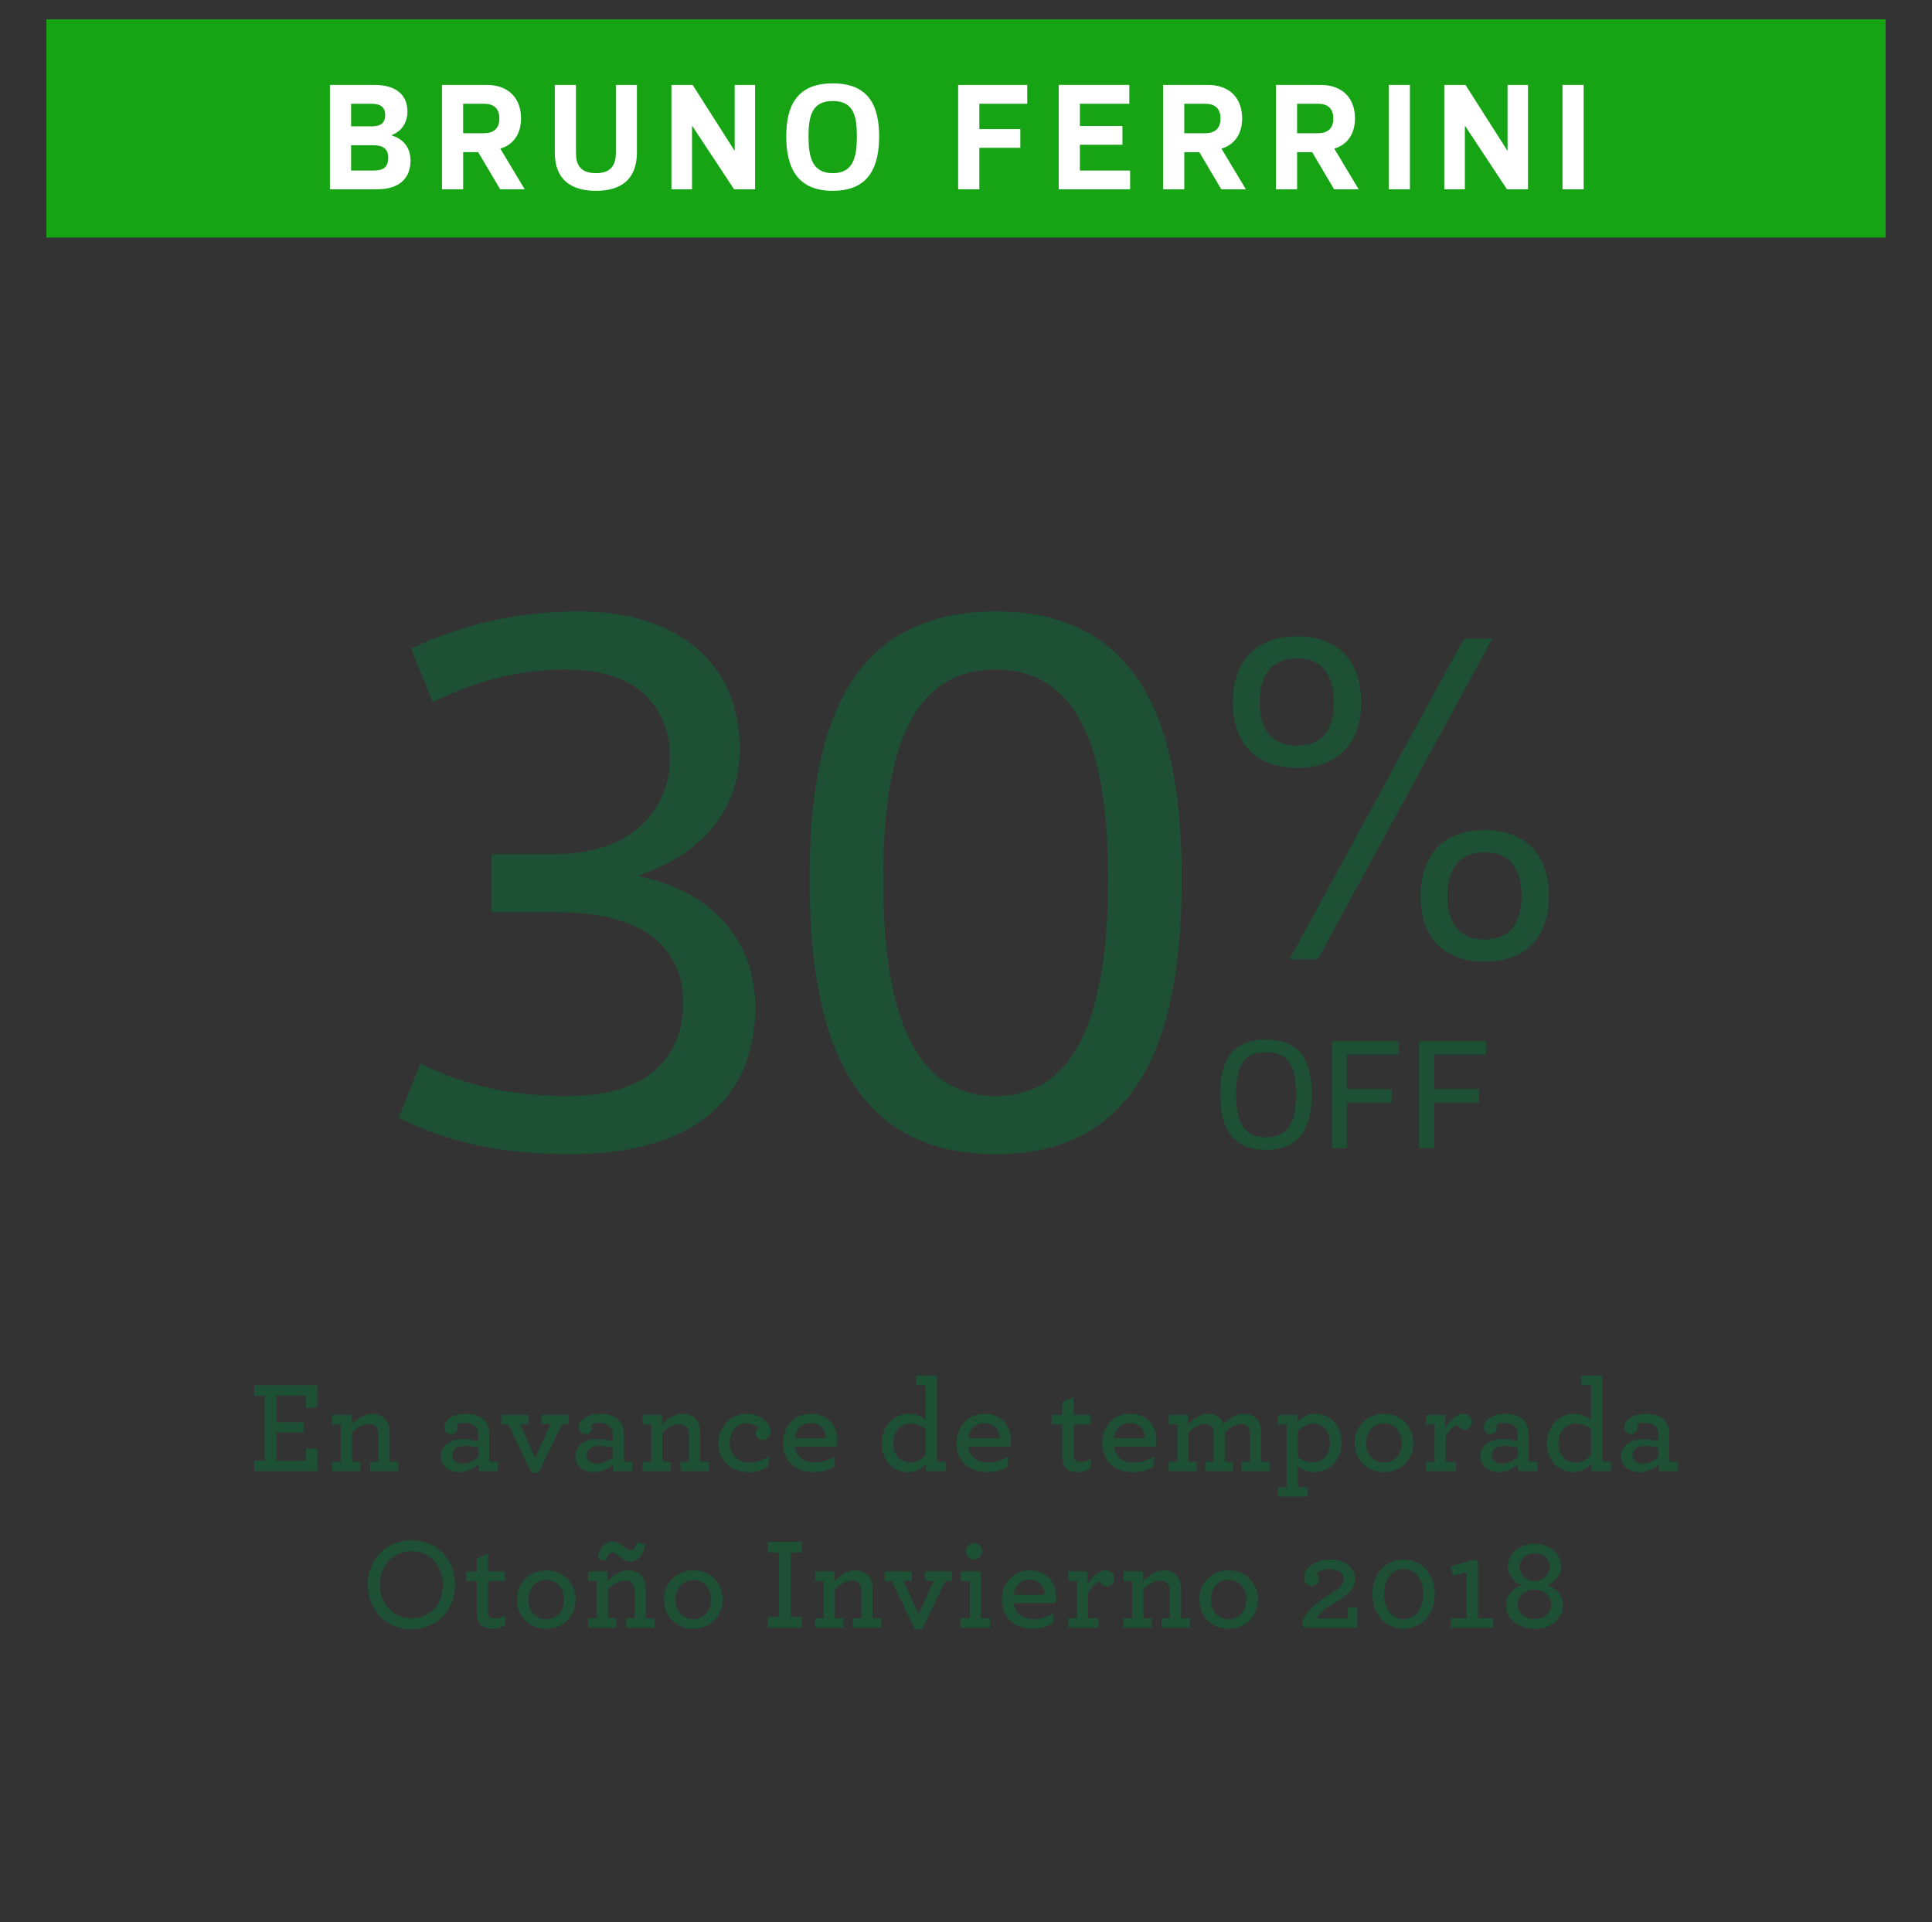 <?xml version="1.0" encoding="utf-8"?>
<!-- Generator: Adobe Illustrator 17.0.0, SVG Export Plug-In . SVG Version: 6.00 Build 0)  -->
<!DOCTYPE svg PUBLIC "-//W3C//DTD SVG 1.1//EN" "http://www.w3.org/Graphics/SVG/1.1/DTD/svg11.dtd">
<svg version="1.1" id="Layer_1" xmlns="http://www.w3.org/2000/svg" xmlns:xlink="http://www.w3.org/1999/xlink" x="0px" y="0px"
	 width="266.333px" height="265px" viewBox="0 0 266.333 265" enable-background="new 0 0 266.333 265" xml:space="preserve">
<rect x="0" y="0" width="266.333" height="265" fill="#333333" stroke="none"/>
<g>
	<g>
		<path fill="#1E5035" d="M169.961,96.812c0-5.59,3.056-9.101,8.841-9.101c5.72,0,8.841,3.51,8.841,9.101s-3.121,9.035-8.841,9.035
			C173.017,105.847,169.961,102.402,169.961,96.812z M183.872,96.812c0-3.9-1.689-6.045-5.069-6.045s-5.136,2.145-5.136,6.045
			c0,3.9,1.756,5.98,5.136,5.98S183.872,100.712,183.872,96.812z M181.663,132.238h-3.9l24.051-44.202h3.9L181.663,132.238z
			 M195.833,123.528c0-5.59,3.055-9.1,8.84-9.1c5.721,0,8.841,3.51,8.841,9.1s-3.12,9.036-8.841,9.036
			C198.887,132.563,195.833,129.118,195.833,123.528z M209.743,123.528c0-3.9-1.689-6.045-5.07-6.045
			c-3.379,0-5.135,2.145-5.135,6.045c0,3.9,1.756,5.98,5.135,5.98C208.053,129.508,209.743,127.428,209.743,123.528z"/>
		<path fill="#1E5035" d="M168.231,150.795c0-4.126,1.237-7.491,6.297-7.491c5.037,0,6.297,3.365,6.297,7.491
			c0,4.19-1.26,7.708-6.297,7.708C169.468,158.503,168.231,154.985,168.231,150.795z M170.403,150.795
			c0,3.148,0.586,5.971,4.125,5.971c3.518,0,4.125-2.822,4.125-5.971s-0.607-5.754-4.125-5.754
			C170.989,145.041,170.403,147.646,170.403,150.795z"/>
		<path fill="#1E5035" d="M192.827,145.366h-7.165v4.777h6.188v1.846h-6.188v6.297h-2.063v-14.766h9.229V145.366z"/>
		<path fill="#1E5035" d="M204.874,145.366h-7.165v4.777h6.188v1.846h-6.188v6.297h-2.063v-14.766h9.229V145.366z"/>
	</g>
	<g>
		<g>
			<path fill="#1E5035" d="M35.043,201.337h1.439v-8.924h-1.439v-1.457h8.689v3.095h-1.548v-1.655H38.12v3.67h3.742v1.403H38.12
				v3.886h4.065v-1.655h1.565v3.095h-8.707V201.337z"/>
			<path fill="#1E5035" d="M48.461,196.39c0.738-0.792,1.709-1.493,2.824-1.493c0.972,0,1.638,0.377,2.033,0.989
				c0.252,0.432,0.396,0.972,0.396,1.619v3.993h1.206v1.296h-3.904v-1.296h1.151v-3.651c0-0.378-0.054-0.684-0.18-0.918
				c-0.216-0.413-0.594-0.611-1.151-0.611c-0.846,0-1.655,0.504-2.321,1.169v4.012h1.151v1.296h-3.886v-1.296h1.206v-5.127h-1.206
				v-1.331h2.681V196.39z"/>
			<path fill="#1E5035" d="M60.782,200.725c0-1.421,1.259-2.339,3.04-2.339c0.81,0,1.709,0.181,2.123,0.307v-0.882
				c0-0.45-0.126-0.81-0.342-1.079c-0.324-0.396-0.864-0.594-1.619-0.594c-0.486,0-0.774,0.107-1.008,0.233
				c0.054,0.126,0.09,0.288,0.09,0.432c0,0.504-0.378,0.882-0.899,0.882c-0.54,0-0.917-0.378-0.917-0.918
				c0-0.917,1.007-1.87,2.986-1.87c1.205,0,2.086,0.359,2.608,0.971c0.396,0.468,0.594,1.08,0.594,1.781v3.85h1.205v1.296H65.98
				v-0.936c-0.629,0.594-1.619,1.079-2.662,1.079C61.897,202.938,60.782,202.128,60.782,200.725z M65.945,200.851v-1.259
				c-0.522-0.145-1.188-0.271-1.89-0.271c-1.097,0-1.709,0.522-1.709,1.277c0,0.702,0.521,1.17,1.422,1.17
				C64.595,201.769,65.351,201.372,65.945,200.851z"/>
			<path fill="#1E5035" d="M70.081,196.371h-0.972v-1.331h3.76v1.277h-1.188l2.104,4.659l2.105-4.659H74.65v-1.277h3.76v1.331
				h-0.972l-3.185,6.639h-0.989L70.081,196.371z"/>
			<path fill="#1E5035" d="M79.326,200.725c0-1.421,1.259-2.339,3.04-2.339c0.81,0,1.709,0.181,2.123,0.307v-0.882
				c0-0.45-0.126-0.81-0.342-1.079c-0.324-0.396-0.864-0.594-1.619-0.594c-0.486,0-0.774,0.107-1.008,0.233
				c0.054,0.126,0.09,0.288,0.09,0.432c0,0.504-0.378,0.882-0.899,0.882c-0.54,0-0.917-0.378-0.917-0.918
				c0-0.917,1.007-1.87,2.986-1.87c1.205,0,2.086,0.359,2.608,0.971c0.396,0.468,0.594,1.08,0.594,1.781v3.85h1.205v1.296h-2.663
				v-0.936c-0.629,0.594-1.619,1.079-2.662,1.079C80.441,202.938,79.326,202.128,79.326,200.725z M84.489,200.851v-1.259
				c-0.522-0.145-1.188-0.271-1.89-0.271c-1.097,0-1.709,0.522-1.709,1.277c0,0.702,0.521,1.17,1.422,1.17
				C83.139,201.769,83.895,201.372,84.489,200.851z"/>
			<path fill="#1E5035" d="M91.269,196.39c0.737-0.792,1.709-1.493,2.824-1.493c0.972,0,1.637,0.377,2.033,0.989
				c0.252,0.432,0.396,0.972,0.396,1.619v3.993h1.205v1.296h-3.903v-1.296h1.151v-3.651c0-0.378-0.055-0.684-0.181-0.918
				c-0.216-0.413-0.594-0.611-1.151-0.611c-0.845,0-1.654,0.504-2.32,1.169v4.012h1.151v1.296h-3.886v-1.296h1.205v-5.127h-1.205
				v-1.331h2.681V196.39z"/>
			<path fill="#1E5035" d="M99.02,198.89c0-2.087,1.673-3.993,3.886-3.993c1.925,0,3.328,1.259,3.328,2.446
				c0,0.684-0.468,1.151-1.097,1.151c-0.504,0-0.972-0.396-0.972-0.972c0-0.252,0.126-0.504,0.323-0.647
				c-0.18-0.359-0.827-0.701-1.583-0.701c-1.043,0-2.32,0.881-2.32,2.752c0,1.602,1.169,2.681,2.771,2.681
				c0.899,0,1.709-0.27,2.662-0.827l-0.144,1.421c-0.792,0.504-1.709,0.737-2.663,0.737C100.801,202.938,99.02,201.282,99.02,198.89
				z"/>
			<path fill="#1E5035" d="M109.542,199.411c0.216,1.476,1.295,2.195,2.807,2.195c0.989,0,1.835-0.306,2.752-0.827l-0.126,1.421
				c-0.81,0.504-1.799,0.737-2.86,0.737c-2.501,0-4.191-1.619-4.191-3.994c0-2.177,1.493-4.047,3.85-4.047
				c2.393,0,3.652,1.709,3.652,3.688c0,0.288-0.036,0.594-0.072,0.827H109.542z M109.542,198.26h4.335
				c-0.071-1.241-0.827-2.086-2.141-2.086C110.694,196.174,109.74,196.857,109.542,198.26z"/>
			<path fill="#1E5035" d="M121.539,198.962c0-2.213,1.565-4.065,3.778-4.065c0.971,0,1.78,0.359,2.303,0.845v-4.785h-1.332v-1.331
				h2.879v11.873h1.205v1.296h-2.734v-0.989c-0.611,0.647-1.385,1.133-2.465,1.133C123.122,202.938,121.539,201.318,121.539,198.962
				z M127.62,200.599v-3.598c-0.558-0.432-1.224-0.756-2.123-0.756c-1.331,0-2.356,1.062-2.375,2.698
				c0,1.619,1.025,2.645,2.339,2.645C126.342,201.588,127.043,201.175,127.62,200.599z"/>
			<path fill="#1E5035" d="M133.464,199.411c0.216,1.476,1.295,2.195,2.807,2.195c0.989,0,1.835-0.306,2.752-0.827l-0.126,1.421
				c-0.81,0.504-1.799,0.737-2.86,0.737c-2.501,0-4.191-1.619-4.191-3.994c0-2.177,1.493-4.047,3.85-4.047
				c2.393,0,3.652,1.709,3.652,3.688c0,0.288-0.036,0.594-0.072,0.827H133.464z M133.464,198.26h4.335
				c-0.071-1.241-0.827-2.086-2.141-2.086C134.616,196.174,133.662,196.857,133.464,198.26z"/>
			<path fill="#1E5035" d="M146.666,201.966c-0.144-0.306-0.234-0.701-0.234-1.133v-4.462h-1.457v-1.331h1.457v-1.781l1.548-0.63
				v2.411h2.356v1.331h-2.356v4.191c0,0.252,0.036,0.433,0.107,0.594c0.145,0.252,0.432,0.378,0.882,0.378
				c0.468,0,1.025-0.216,1.475-0.432l-0.161,1.386c-0.45,0.233-1.025,0.449-1.745,0.449
				C147.673,202.938,147.007,202.632,146.666,201.966z"/>
			<path fill="#1E5035" d="M153.554,199.411c0.216,1.476,1.296,2.195,2.807,2.195c0.989,0,1.835-0.306,2.753-0.827l-0.126,1.421
				c-0.81,0.504-1.8,0.737-2.86,0.737c-2.501,0-4.192-1.619-4.192-3.994c0-2.177,1.493-4.047,3.851-4.047
				c2.393,0,3.651,1.709,3.651,3.688c0,0.288-0.036,0.594-0.071,0.827H153.554z M153.554,198.26h4.336
				c-0.072-1.241-0.827-2.086-2.141-2.086C154.706,196.174,153.752,196.857,153.554,198.26z"/>
			<path fill="#1E5035" d="M161.108,201.498h1.206v-5.127h-1.206v-1.331h2.681v1.35c0.647-0.756,1.602-1.493,2.734-1.493
				c0.899,0,1.512,0.342,1.89,0.881c0.107,0.162,0.18,0.342,0.233,0.54c0.792-0.792,1.745-1.421,2.734-1.421
				c1.115,0,1.799,0.413,2.159,1.115c0.198,0.413,0.306,0.917,0.306,1.475v4.012h1.205v1.296h-3.903v-1.296h1.151v-3.67
				c0-0.359-0.055-0.647-0.145-0.881c-0.18-0.432-0.539-0.63-1.097-0.63c-0.792,0-1.529,0.468-2.213,1.133v4.048h1.133v1.296h-3.832
				v-1.296h1.151v-3.67c0-0.359-0.035-0.647-0.125-0.881c-0.198-0.432-0.54-0.63-1.098-0.63c-0.828,0-1.565,0.504-2.231,1.151v4.029
				h1.134v1.296h-3.868V201.498z"/>
			<path fill="#1E5035" d="M176.163,205.024h1.205v-8.653h-1.205v-1.331h2.681v1.008c0.647-0.666,1.367-1.151,2.482-1.151
				c2.033,0,3.616,1.619,3.616,3.976c0,2.23-1.565,4.065-3.76,4.065c-0.882,0-1.655-0.323-2.267-0.827v2.914h1.385v1.295h-4.138
				V205.024z M183.34,198.89c0-1.619-0.989-2.645-2.303-2.645c-0.881,0-1.547,0.414-2.122,0.989v3.616
				c0.539,0.432,1.223,0.737,2.086,0.737C182.315,201.588,183.34,200.527,183.34,198.89z"/>
			<path fill="#1E5035" d="M186.739,198.926c0-2.177,1.583-4.029,4.048-4.029c2.464,0,4.047,1.835,4.047,4.029
				c0,2.159-1.601,4.012-4.047,4.012C188.303,202.938,186.739,201.103,186.739,198.926z M193.233,198.926
				c0-1.583-1.008-2.717-2.446-2.717c-1.458,0-2.465,1.134-2.465,2.717s1.007,2.698,2.465,2.698
				C192.225,201.624,193.233,200.509,193.233,198.926z"/>
			<path fill="#1E5035" d="M202.927,196.029c0,0.558-0.449,1.044-0.989,1.044c-0.521,0-0.882-0.324-1.025-0.666
				c-0.576,0.18-1.241,0.827-1.619,1.565v3.525h1.421v1.296h-4.155v-1.296h1.205v-5.127h-1.205v-1.331h2.681v1.763
				c0.611-1.062,1.511-1.906,2.41-1.906C202.496,194.896,202.927,195.418,202.927,196.029z"/>
			<path fill="#1E5035" d="M204.078,200.725c0-1.421,1.259-2.339,3.04-2.339c0.81,0,1.709,0.181,2.123,0.307v-0.882
				c0-0.45-0.126-0.81-0.342-1.079c-0.324-0.396-0.864-0.594-1.619-0.594c-0.486,0-0.774,0.107-1.008,0.233
				c0.054,0.126,0.09,0.288,0.09,0.432c0,0.504-0.378,0.882-0.899,0.882c-0.54,0-0.917-0.378-0.917-0.918
				c0-0.917,1.007-1.87,2.986-1.87c1.205,0,2.086,0.359,2.608,0.971c0.396,0.468,0.594,1.08,0.594,1.781v3.85h1.205v1.296h-2.663
				v-0.936c-0.629,0.594-1.619,1.079-2.662,1.079C205.193,202.938,204.078,202.128,204.078,200.725z M209.241,200.851v-1.259
				c-0.522-0.145-1.188-0.271-1.89-0.271c-1.097,0-1.709,0.522-1.709,1.277c0,0.702,0.521,1.17,1.422,1.17
				C207.891,201.769,208.647,201.372,209.241,200.851z"/>
			<path fill="#1E5035" d="M213.25,198.962c0-2.213,1.564-4.065,3.777-4.065c0.972,0,1.781,0.359,2.303,0.845v-4.785H218v-1.331
				h2.878v11.873h1.206v1.296h-2.734v-0.989c-0.612,0.647-1.386,1.133-2.465,1.133C214.833,202.938,213.25,201.318,213.25,198.962z
				 M219.331,200.599v-3.598c-0.558-0.432-1.223-0.756-2.123-0.756c-1.331,0-2.356,1.062-2.374,2.698
				c0,1.619,1.025,2.645,2.339,2.645C218.053,201.588,218.755,201.175,219.331,200.599z"/>
			<path fill="#1E5035" d="M223.466,200.725c0-1.421,1.26-2.339,3.04-2.339c0.81,0,1.709,0.181,2.123,0.307v-0.882
				c0-0.45-0.126-0.81-0.342-1.079c-0.323-0.396-0.863-0.594-1.619-0.594c-0.485,0-0.773,0.107-1.007,0.233
				c0.054,0.126,0.09,0.288,0.09,0.432c0,0.504-0.378,0.882-0.899,0.882c-0.54,0-0.918-0.378-0.918-0.918
				c0-0.917,1.008-1.87,2.986-1.87c1.205,0,2.087,0.359,2.608,0.971c0.396,0.468,0.594,1.08,0.594,1.781v3.85h1.205v1.296h-2.662
				v-0.936c-0.63,0.594-1.619,1.079-2.662,1.079C224.582,202.938,223.466,202.128,223.466,200.725z M228.629,200.851v-1.259
				c-0.521-0.145-1.188-0.271-1.889-0.271c-1.098,0-1.709,0.522-1.709,1.277c0,0.702,0.521,1.17,1.421,1.17
				C227.28,201.769,228.036,201.372,228.629,200.851z"/>
			<path fill="#1E5035" d="M50.701,218.458c0-3.472,2.519-6.134,6.062-6.134c3.49,0,5.973,2.68,5.973,6.134
				c0,3.473-2.519,6.135-6.062,6.135C53.183,224.593,50.701,221.912,50.701,218.458z M61.063,218.458
				c0-2.645-1.816-4.623-4.335-4.623c-2.537,0-4.354,1.961-4.354,4.623c0,2.645,1.817,4.624,4.354,4.624
				C59.247,223.082,61.063,221.121,61.063,218.458z"/>
			<path fill="#1E5035" d="M65.954,223.55c-0.144-0.306-0.234-0.702-0.234-1.134v-4.461h-1.457v-1.332h1.457v-1.78l1.548-0.63v2.41
				h2.356v1.332h-2.356v4.191c0,0.252,0.036,0.432,0.107,0.594c0.145,0.252,0.432,0.378,0.882,0.378
				c0.468,0,1.025-0.216,1.475-0.432l-0.161,1.385c-0.45,0.234-1.025,0.45-1.745,0.45C66.961,224.521,66.295,224.215,65.954,223.55z
				"/>
			<path fill="#1E5035" d="M71.259,220.51c0-2.177,1.583-4.03,4.048-4.03c2.464,0,4.047,1.835,4.047,4.03
				c0,2.158-1.601,4.012-4.047,4.012C72.824,224.521,71.259,222.687,71.259,220.51z M77.753,220.51c0-1.584-1.008-2.717-2.446-2.717
				c-1.458,0-2.465,1.133-2.465,2.717c0,1.583,1.007,2.698,2.465,2.698C76.746,223.208,77.753,222.093,77.753,220.51z"/>
			<path fill="#1E5035" d="M83.76,217.973c0.737-0.791,1.709-1.493,2.824-1.493c0.972,0,1.637,0.378,2.033,0.989
				c0.252,0.432,0.396,0.972,0.396,1.619v3.994h1.205v1.295h-3.903v-1.295h1.151v-3.652c0-0.378-0.055-0.684-0.181-0.917
				c-0.216-0.414-0.594-0.612-1.151-0.612c-0.845,0-1.654,0.504-2.32,1.17v4.012h1.151v1.295H81.08v-1.295h1.205v-5.127H81.08
				v-1.332h2.681V217.973z M85.416,214.572c-0.433-0.378-0.72-0.539-0.99-0.539c-0.413,0-0.701,0.342-0.863,1.097l-1.134-0.27
				c0.145-1.439,1.008-2.356,1.907-2.356c0.702,0,1.188,0.306,1.583,0.665c0.45,0.378,0.738,0.54,0.99,0.54
				c0.432,0,0.719-0.342,0.881-1.098l1.115,0.271c-0.126,1.438-0.989,2.356-1.889,2.356
				C86.315,215.238,85.829,214.933,85.416,214.572z"/>
			<path fill="#1E5035" d="M91.53,220.51c0-2.177,1.583-4.03,4.048-4.03c2.464,0,4.047,1.835,4.047,4.03
				c0,2.158-1.601,4.012-4.047,4.012C93.094,224.521,91.53,222.687,91.53,220.51z M98.024,220.51c0-1.584-1.008-2.717-2.446-2.717
				c-1.458,0-2.465,1.133-2.465,2.717c0,1.583,1.007,2.698,2.465,2.698C97.016,223.208,98.024,222.093,98.024,220.51z"/>
			<path fill="#1E5035" d="M105.846,222.92h1.547v-8.923h-1.547v-1.457h4.695v1.457h-1.529v8.923h1.529v1.457h-4.695V222.92z"/>
			<path fill="#1E5035" d="M115.038,217.973c0.738-0.791,1.709-1.493,2.824-1.493c0.972,0,1.638,0.378,2.033,0.989
				c0.252,0.432,0.396,0.972,0.396,1.619v3.994h1.206v1.295h-3.904v-1.295h1.151v-3.652c0-0.378-0.054-0.684-0.18-0.917
				c-0.216-0.414-0.594-0.612-1.151-0.612c-0.846,0-1.655,0.504-2.321,1.17v4.012h1.151v1.295h-3.886v-1.295h1.206v-5.127h-1.206
				v-1.332h2.681V217.973z"/>
			<path fill="#1E5035" d="M122.933,217.955h-0.972v-1.332h3.76v1.277h-1.187l2.104,4.66l2.104-4.66h-1.241v-1.277h3.76v1.332
				h-0.971l-3.185,6.638h-0.989L122.933,217.955z"/>
			<path fill="#1E5035" d="M132.412,223.082h1.259v-5.127h-1.259v-1.332h2.807v6.459h1.241v1.295h-4.048V223.082z M133.149,213.853
				c0-0.611,0.521-1.115,1.134-1.115c0.594,0,1.115,0.504,1.115,1.115c0,0.63-0.54,1.134-1.134,1.134
				C133.653,214.986,133.149,214.482,133.149,213.853z"/>
			<path fill="#1E5035" d="M139.714,220.995c0.216,1.476,1.295,2.194,2.807,2.194c0.989,0,1.835-0.306,2.752-0.827l-0.126,1.421
				c-0.81,0.504-1.799,0.738-2.86,0.738c-2.501,0-4.191-1.619-4.191-3.994c0-2.177,1.493-4.048,3.85-4.048
				c2.393,0,3.652,1.709,3.652,3.688c0,0.287-0.036,0.593-0.072,0.827H139.714z M139.714,219.844h4.335
				c-0.071-1.241-0.827-2.087-2.141-2.087C140.866,217.757,139.912,218.44,139.714,219.844z"/>
			<path fill="#1E5035" d="M153.636,217.613c0,0.558-0.449,1.043-0.989,1.043c-0.521,0-0.882-0.323-1.025-0.666
				c-0.576,0.181-1.241,0.828-1.619,1.565v3.526h1.421v1.295h-4.155v-1.295h1.205v-5.127h-1.205v-1.332h2.681v1.764
				c0.611-1.062,1.511-1.907,2.41-1.907C153.205,216.479,153.636,217.001,153.636,217.613z"/>
			<path fill="#1E5035" d="M157.557,217.973c0.737-0.791,1.709-1.493,2.824-1.493c0.972,0,1.637,0.378,2.033,0.989
				c0.252,0.432,0.396,0.972,0.396,1.619v3.994h1.205v1.295h-3.903v-1.295h1.151v-3.652c0-0.378-0.055-0.684-0.181-0.917
				c-0.216-0.414-0.594-0.612-1.151-0.612c-0.845,0-1.654,0.504-2.32,1.17v4.012h1.151v1.295h-3.886v-1.295h1.205v-5.127h-1.205
				v-1.332h2.681V217.973z"/>
			<path fill="#1E5035" d="M165.327,220.51c0-2.177,1.583-4.03,4.048-4.03c2.464,0,4.047,1.835,4.047,4.03
				c0,2.158-1.601,4.012-4.047,4.012C166.891,224.521,165.327,222.687,165.327,220.51z M171.821,220.51
				c0-1.584-1.008-2.717-2.446-2.717c-1.458,0-2.465,1.133-2.465,2.717c0,1.583,1.007,2.698,2.465,2.698
				C170.813,223.208,171.821,222.093,171.821,220.51z"/>
			<path fill="#1E5035" d="M181.478,216.93c0.198,0.161,0.342,0.432,0.342,0.684c0,0.558-0.45,1.025-1.008,1.025
				c-0.575,0-1.062-0.504-1.062-1.241c0-0.324,0.145-0.684,0.378-1.008c0.576-0.773,1.764-1.421,3.202-1.421
				c2.249,0,3.49,1.312,3.49,2.68c0,1.529-1.259,2.357-2.788,3.274c-1.224,0.72-2.069,1.331-2.591,2.177h4.354v-1.529h1.331v2.807
				h-7.411l-0.234-0.773c0.702-1.673,2.141-2.771,3.688-3.724c1.169-0.738,2.068-1.313,2.068-2.195c0-0.81-0.791-1.385-1.979-1.385
				C182.467,216.3,181.766,216.552,181.478,216.93z"/>
			<path fill="#1E5035" d="M189.194,219.735c0-2.734,1.799-4.767,4.3-4.767c2.5,0,4.299,2.051,4.299,4.767
				c0,2.753-1.799,4.786-4.299,4.786C190.993,224.521,189.194,222.471,189.194,219.735z M196.192,219.735
				c0-1.979-1.098-3.454-2.698-3.454c-1.602,0-2.699,1.458-2.699,3.454c0,2.016,1.098,3.454,2.699,3.454
				C195.094,223.189,196.192,221.751,196.192,219.735z"/>
			<path fill="#1E5035" d="M200.022,223.082h2.158v-6.351l-1.871,0.468l-0.359-1.313l3.076-0.81h0.72v8.006h2.123v1.295h-5.847
				V223.082z"/>
			<path fill="#1E5035" d="M207.612,221.283c0-1.241,0.863-2.285,2.086-2.753c-1.115-0.521-1.835-1.547-1.835-2.555
				c0-1.816,1.584-3.166,3.671-3.166c2.104,0,3.688,1.35,3.688,3.166c0,1.044-0.756,2.033-1.853,2.555
				c1.223,0.468,2.104,1.493,2.104,2.753c0,1.799-1.565,3.238-3.939,3.238C209.176,224.521,207.612,223.082,207.612,221.283z
				 M213.854,221.175c0-1.133-0.936-2.033-2.32-2.033c-1.368,0-2.303,0.9-2.303,2.033c0,1.134,0.935,2.015,2.303,2.015
				C212.918,223.189,213.854,222.309,213.854,221.175z M213.62,216.065c0-1.133-0.863-1.925-2.086-1.925
				c-1.206,0-2.069,0.792-2.069,1.925c0,1.044,0.918,1.89,2.069,1.89S213.62,217.109,213.62,216.065z"/>
		</g>
	</g>
	<rect x="6.4" y="2.666" fill="#16A314" width="253.534" height="30.082"/>
	<g>
		<path fill="#FFFFFF" d="M53.987,18.665c1.566,0.466,2.604,1.63,2.604,3.492c0,2.455-1.587,3.937-4.593,3.937h-6.519V11.702h6.096
			c3.005,0,4.592,1.354,4.592,3.683c0,1.545-0.846,2.751-2.18,3.238V18.665z M51.257,14.305H48.4v3.111h2.857
			c1.206,0,1.841-0.444,1.841-1.566C53.098,14.792,52.463,14.305,51.257,14.305z M48.4,20.019v3.492h3.111
			c1.228,0,2.01-0.402,2.01-1.756c0-1.291-0.782-1.736-2.116-1.736H48.4z"/>
		<path fill="#FFFFFF" d="M68.947,26.093l-3.026-5.122h-2.074v5.122h-2.92V11.702h6.138c3.026,0,4.762,1.82,4.762,4.635
			c0,1.947-0.91,3.577-2.857,4.148l3.365,5.608H68.947z M63.846,18.369h2.857c1.206,0,2.138-0.529,2.138-2.032
			c0-1.46-0.868-2.032-2.096-2.032h-2.899V18.369z"/>
		<path fill="#FFFFFF" d="M84.902,21.014v-9.312h2.899v9.312c0,3.767-2.243,5.291-5.65,5.291s-5.672-1.523-5.672-5.291v-9.312h2.92
			v9.312c0,1.545,0.466,2.857,2.772,2.857C84.394,23.871,84.902,22.559,84.902,21.014z"/>
		<path fill="#FFFFFF" d="M92.56,26.093V11.702h2.921l5.757,9.037h0.042v-9.037h2.814v14.392h-2.899l-5.756-8.72h-0.043v8.72H92.56z
			"/>
		<path fill="#FFFFFF" d="M108.388,18.792c0-4.063,1.354-7.301,6.413-7.301c5.058,0,6.391,3.238,6.391,7.301
			c0,4.106-1.333,7.513-6.391,7.513C109.743,26.305,108.388,22.897,108.388,18.792z M111.457,18.792c0,2.857,0.509,5.08,3.345,5.08
			s3.322-2.222,3.322-5.08c0-2.857-0.486-4.868-3.322-4.868S111.457,15.935,111.457,18.792z"/>
		<path fill="#FFFFFF" d="M141.612,14.305h-6.604v3.492h5.65v2.582h-5.65v5.714h-2.921V11.702h9.524V14.305z"/>
		<path fill="#FFFFFF" d="M155.682,14.305h-6.814v3.068h5.862v2.582h-5.862v3.556h6.921v2.582h-9.842V11.702h9.735V14.305z"/>
		<path fill="#FFFFFF" d="M168.357,26.093l-3.026-5.122h-2.074v5.122h-2.92V11.702h6.138c3.026,0,4.762,1.82,4.762,4.635
			c0,1.947-0.91,3.577-2.857,4.148l3.365,5.608H168.357z M163.256,18.369h2.857c1.206,0,2.138-0.529,2.138-2.032
			c0-1.46-0.868-2.032-2.096-2.032h-2.899V18.369z"/>
		<path fill="#FFFFFF" d="M183.91,26.093l-3.026-5.122h-2.074v5.122h-2.92V11.702h6.138c3.026,0,4.762,1.82,4.762,4.635
			c0,1.947-0.91,3.577-2.857,4.148l3.365,5.608H183.91z M178.809,18.369h2.857c1.206,0,2.138-0.529,2.138-2.032
			c0-1.46-0.868-2.032-2.096-2.032h-2.899V18.369z"/>
		<path fill="#FFFFFF" d="M191.442,26.093V11.702h2.92v14.392H191.442z"/>
		<path fill="#FFFFFF" d="M199.101,26.093V11.702h2.921l5.757,9.037h0.042v-9.037h2.814v14.392h-2.899l-5.756-8.72h-0.043v8.72
			H199.101z"/>
		<path fill="#FFFFFF" d="M215.395,26.093V11.702h2.92v14.392H215.395z"/>
	</g>
	<g>
		<g>
			<g>
				<path fill="#1E5035" d="M88.197,120.838c10.154,2.031,15.926,9.086,15.926,17.958c0,12.934-8.872,20.31-25.439,20.31
					c-8.551,0-16.354-1.283-23.729-5.024l2.993-7.481c6.307,3.206,13.041,4.489,20.202,4.489c14.002,0,16.033-8.23,16.033-12.827
					c0-7.589-5.451-12.506-17.315-12.506h-9.085v-8.017h8.658c11.437,0,15.926-6.841,15.926-13.36
					c0-4.811-2.565-12.079-14.216-12.079c-6.734,0-12.292,1.497-18.492,4.489l-2.993-7.375c7.482-3.634,15.499-5.131,23.088-5.131
					c13.361,0,22.233,6.841,22.233,19.026c0,8.872-5.879,14.644-13.789,17.315V120.838z"/>
				<path fill="#1E5035" d="M111.603,121.16c0-20.309,5.023-36.877,25.653-36.877c20.522,0,25.653,16.568,25.653,36.877
					c0,20.629-5.131,37.946-25.653,37.946C116.626,159.105,111.603,141.789,111.603,121.16z M121.757,121.16
					c0,15.499,2.886,29.929,15.499,29.929c12.506,0,15.499-14.431,15.499-29.929c0-15.499-2.993-28.86-15.499-28.86
					C124.643,92.299,121.757,105.661,121.757,121.16z"/>
			</g>
		</g>
	</g>
</g>
</svg>
